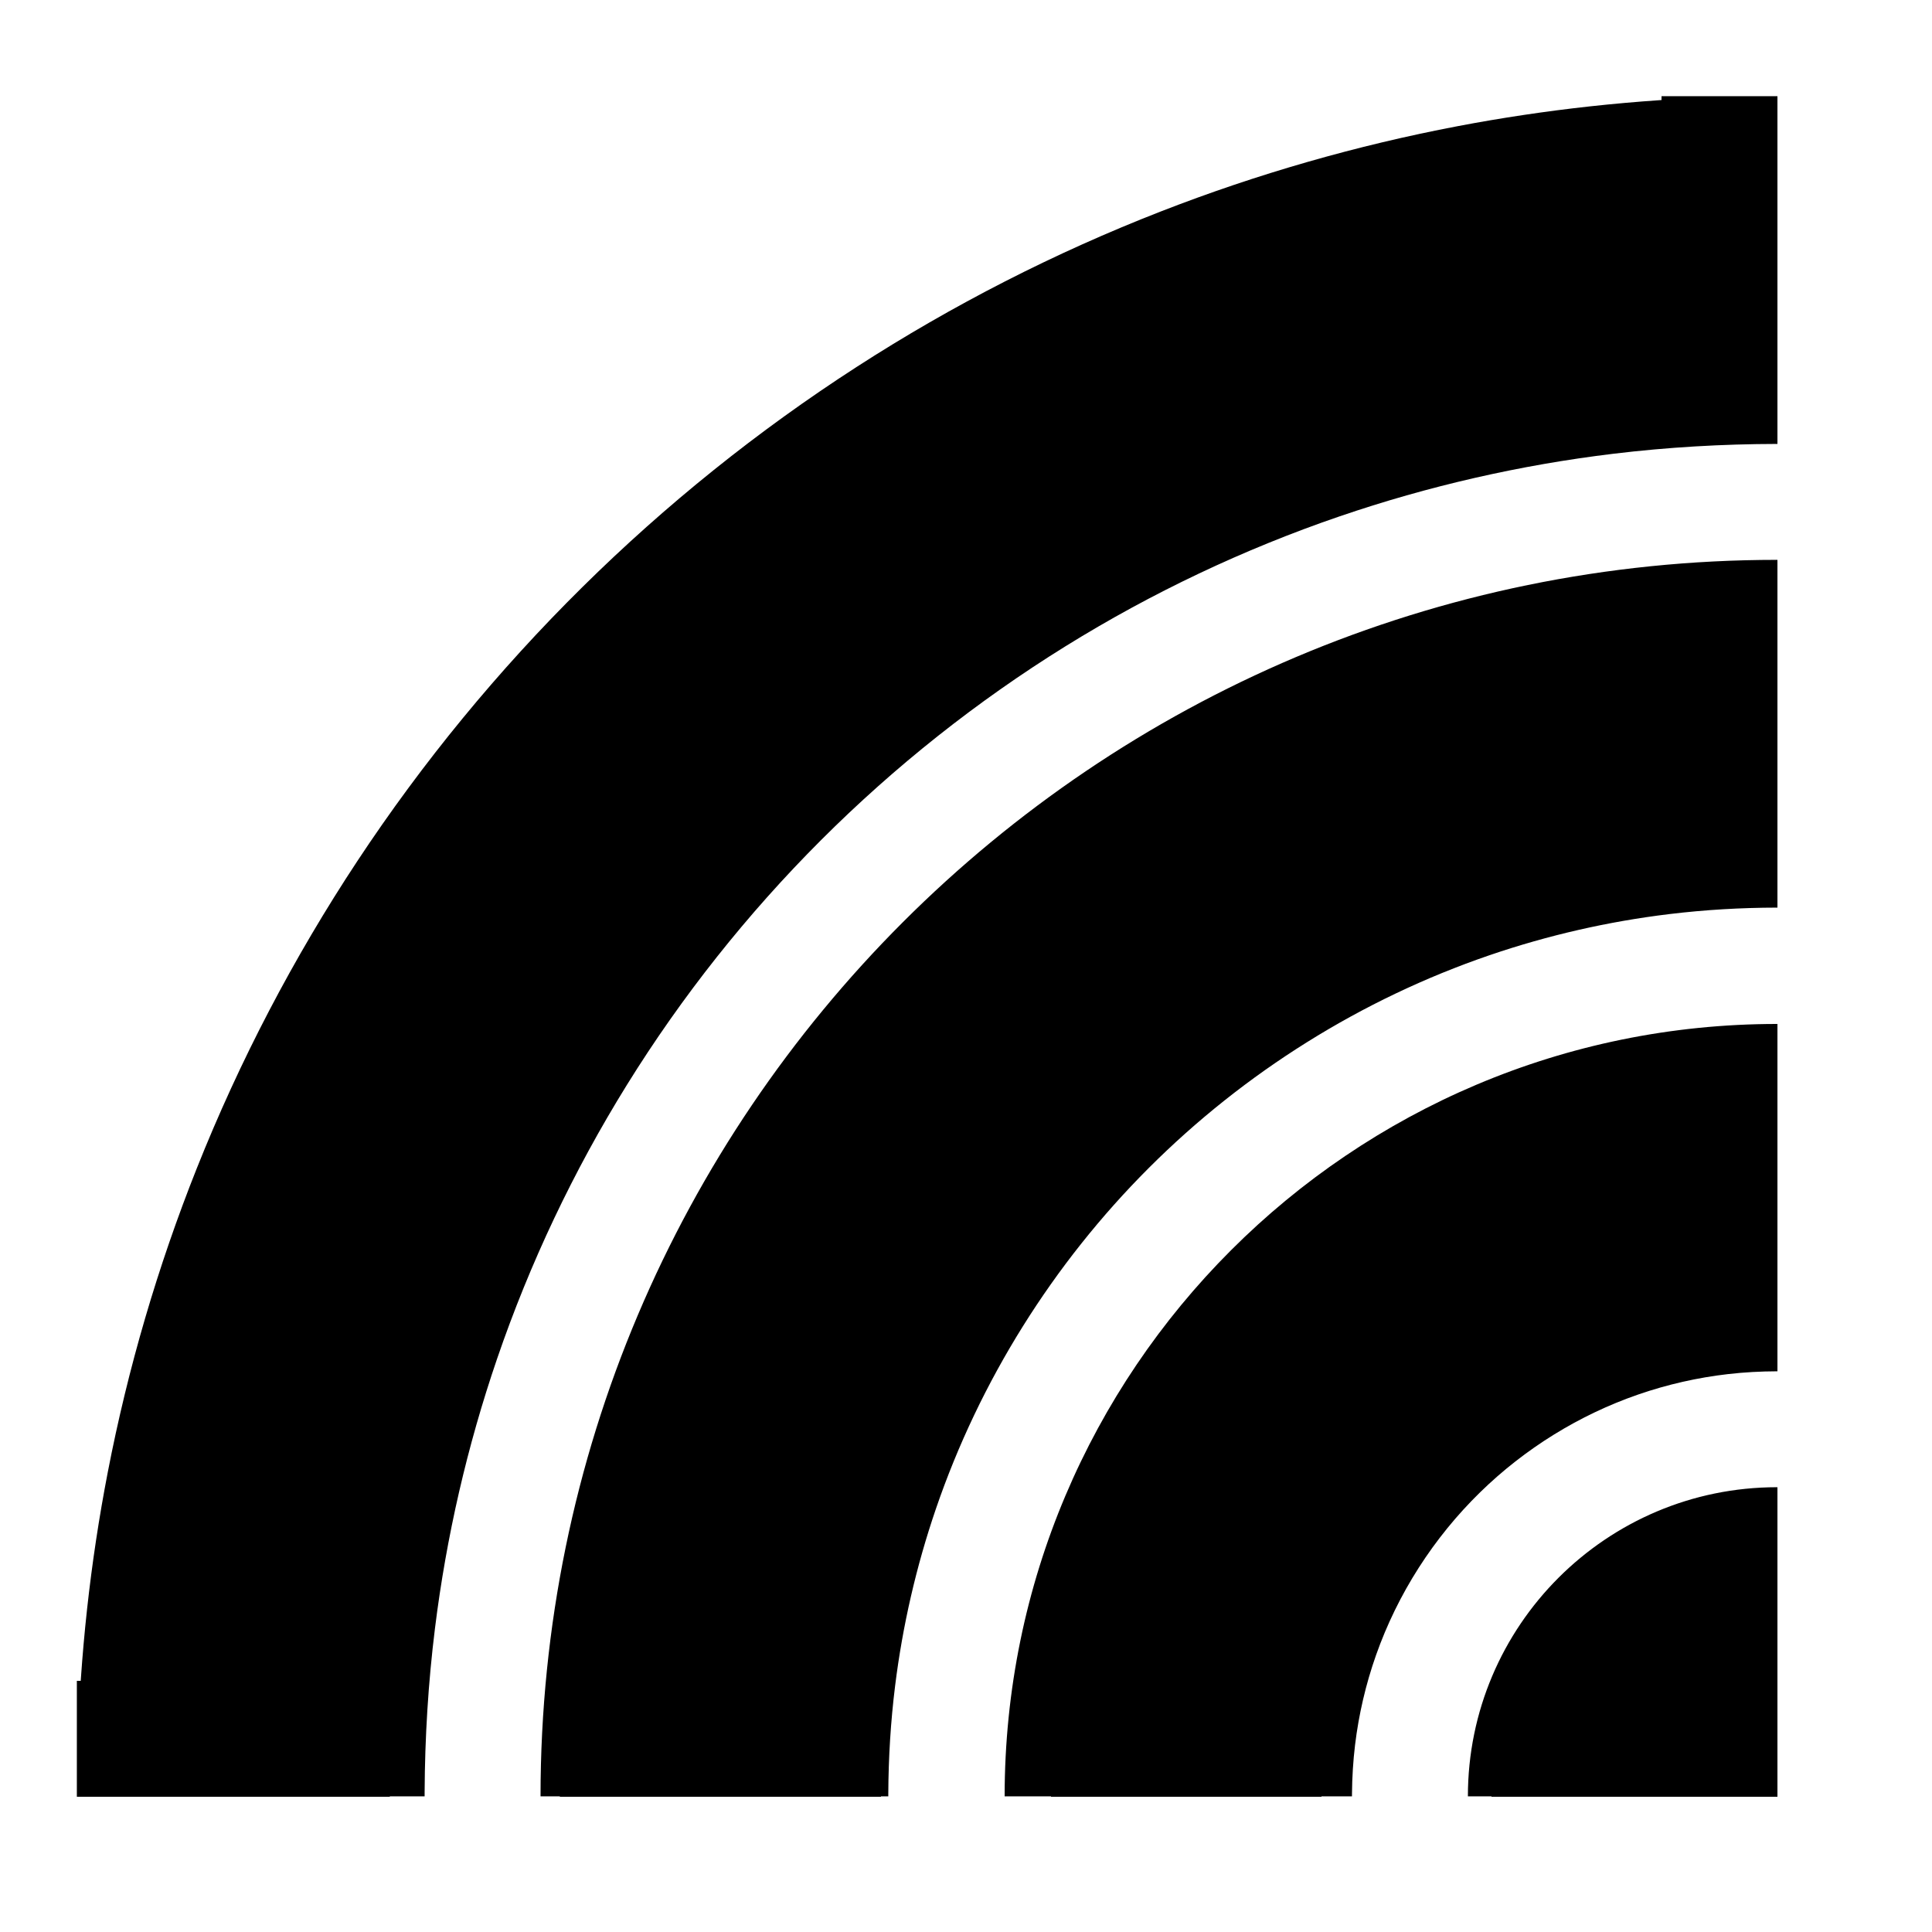 <?xml version="1.0" encoding="UTF-8" standalone="no"?>
<!DOCTYPE svg PUBLIC "-//W3C//DTD SVG 1.1//EN" "http://www.w3.org/Graphics/SVG/1.1/DTD/svg11.dtd">
<svg width="100%" height="100%" viewBox="0 0 24 24" version="1.1" xmlns="http://www.w3.org/2000/svg" xmlns:xlink="http://www.w3.org/1999/xlink" xml:space="preserve" xmlns:serif="http://www.serif.com/" style="fill-rule:evenodd;clip-rule:evenodd;stroke-linejoin:round;stroke-miterlimit:2;">
    <g transform="matrix(0.048,0,0,0.048,0,0)">
        <path d="M430,24.89L460,24.89L460,114.89L459.89,114.89C445.733,114.913 431.586,115.734 417.529,117.433C393.429,120.346 369.639,125.78 346.67,133.638C321.867,142.124 298.038,153.429 275.762,167.248C252.822,181.478 231.539,198.364 212.451,217.451C193.364,236.539 176.478,257.822 162.248,280.762C148.429,303.038 137.124,326.867 128.638,351.67C120.899,374.291 115.511,397.708 112.567,421.434C110.825,435.476 109.959,449.611 109.892,463.759L109.89,464.89L100.881,464.89L100.881,465L19.89,465L19.89,435L20.892,435L20.922,434.551C21.339,428.513 21.87,422.484 22.529,416.469C23.835,404.569 25.625,392.722 27.899,380.968C33.092,354.124 40.811,327.774 50.925,302.373C62.015,274.521 75.978,247.821 92.502,222.809C109.379,197.263 128.919,173.483 150.697,151.963C172.322,130.594 196.15,111.457 221.692,94.966C246.518,78.938 272.958,65.416 300.495,54.696C325.358,45.017 351.106,37.625 377.316,32.64C388.627,30.489 400.023,28.785 411.469,27.529C417.484,26.87 423.513,26.339 429.551,25.922L430,25.892L430,24.89ZM144.881,464.89L139.89,464.89C139.89,288.277 283.277,144.89 459.89,144.89L460,144.89L460,234.89L459.89,234.89C450.587,234.905 441.29,235.445 432.053,236.561C416.216,238.475 400.582,242.046 385.488,247.21C352.373,258.54 322.031,277.544 297.288,302.288C272.544,327.031 253.54,357.373 242.21,390.488C237.125,405.353 233.584,420.742 231.649,436.333C230.504,445.561 229.936,454.849 229.891,464.147L229.89,464.89L228,464.89L228,465L144.881,465L144.881,464.89ZM272,464.89L260,464.89C260,354.568 349.568,265 459.89,265L460,265L460,354.891L459.89,354.89C455.671,354.904 451.459,355.128 447.267,355.608C439.345,356.515 431.524,358.288 423.988,360.892C408.691,366.178 394.64,374.891 383.063,386.196C371.015,397.96 361.714,412.468 356.114,428.352C353.466,435.865 351.645,443.668 350.689,451.577C350.184,455.76 349.933,459.966 349.893,464.179L349.89,464.89L342,464.89L342,465L272,465L272,464.89ZM386,464.89L379.89,464.89C379.89,420.737 415.737,384.89 459.89,384.89L460,384.891L460,465L386,465L386,464.89Z"/>
    </g>
</svg>
